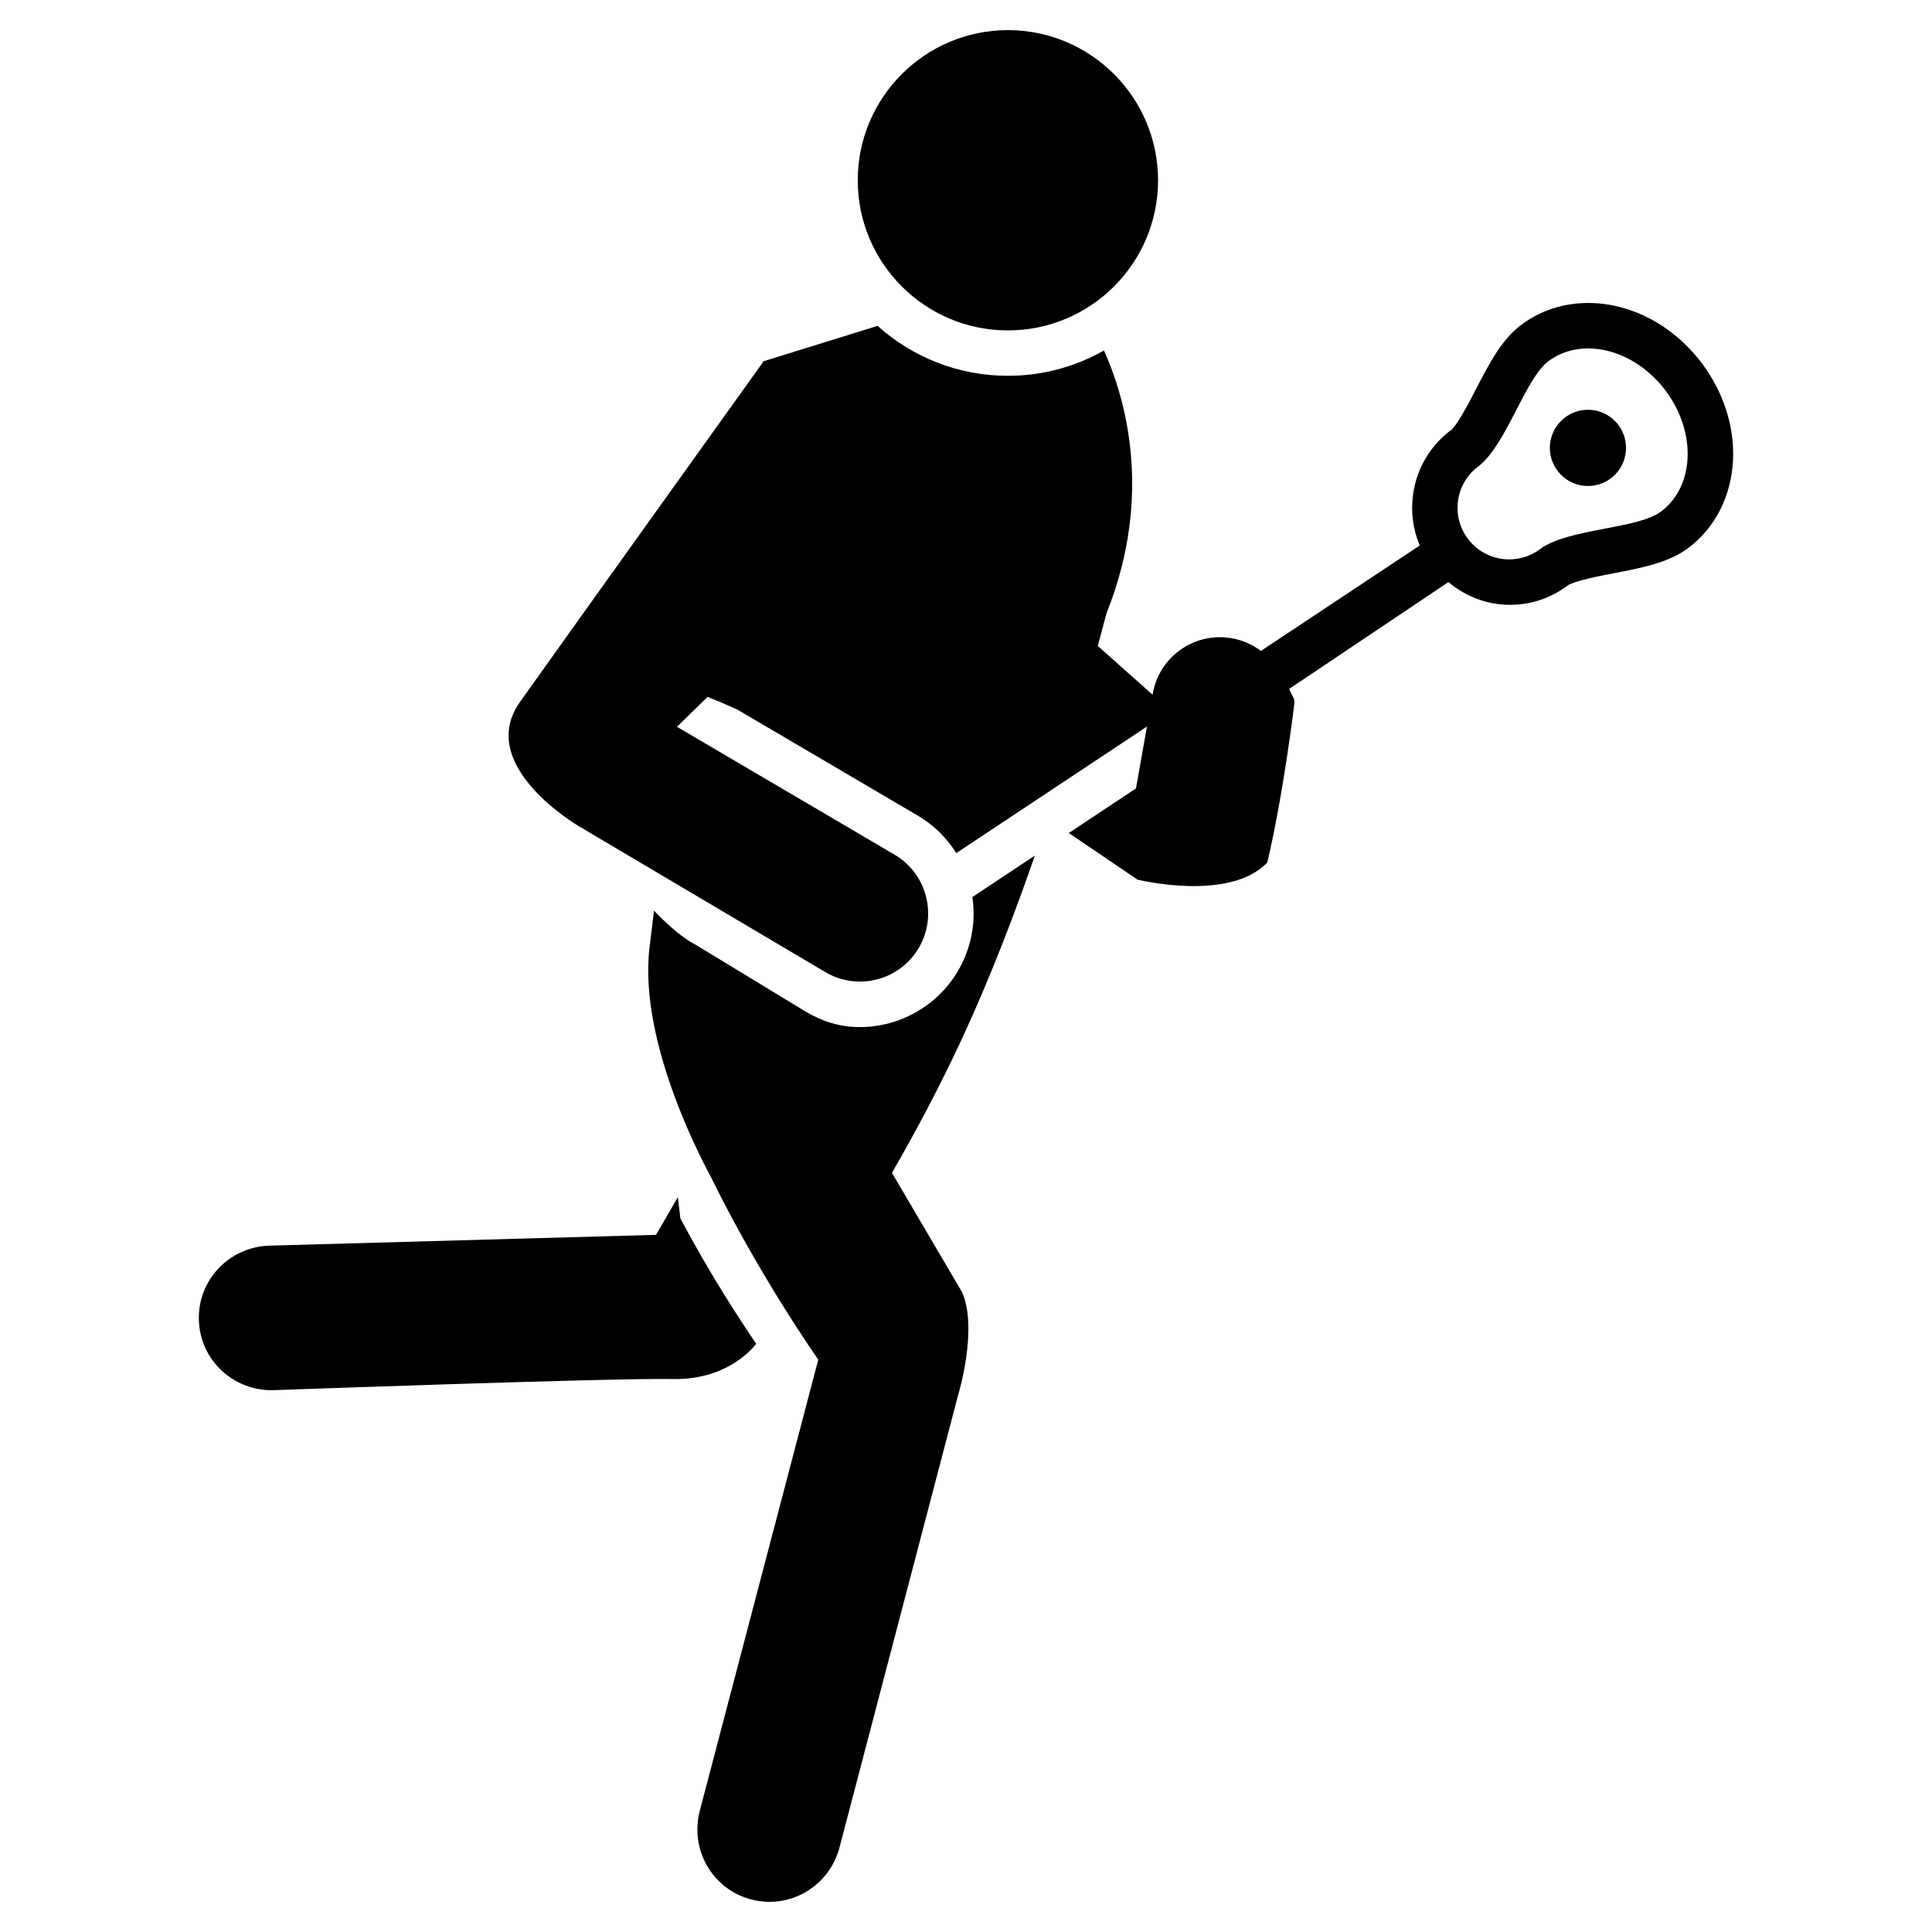 <svg xmlns="http://www.w3.org/2000/svg" xmlns:xlink="http://www.w3.org/1999/xlink" version="1.1" x="0px" y="0px" viewBox="0 0 100 100" enable-background="new 0 0 100 100" xml:space="preserve" height="100px" width="100px">
<g id="Captions">
</g>
<g id="Your_Icon">
	<g>
		<g>
			<path fill="#000000" d="M52.169,17.102c4.288,0,7.772-3.483,7.772-7.767c0-4.293-3.485-7.775-7.772-7.775     s-7.772,3.483-7.772,7.775C44.397,13.62,47.882,17.102,52.169,17.102z"/>
		</g>
	</g>
	<path fill="#000000" d="M39.14,69.551c-0.851-1.244-2.406-3.624-3.923-6.486l-0.132-1.099l-1.127,1.949L13.96,64.474   c-2.083,0.058-3.725,1.763-3.667,3.846c0.058,2.083,1.793,3.693,3.876,3.635c0,0,17.642-0.639,20.645-0.576   C37.816,71.44,39.14,69.551,39.14,69.551z"/>
	<circle fill="#000000" cx="82.192" cy="23.182" r="1.972"/>
	<path fill="#000000" d="M46.167,60.706c1.234-2.136,2.486-4.491,3.623-6.941c1.474-3.175,2.747-6.512,3.774-9.481l-3.234,2.147   c0.196,1.328-0.065,2.673-0.758,3.844c-1.053,1.78-2.994,2.886-5.063,2.886c-1.05,0-1.933-0.284-2.84-0.82L36,48.896v0.002   c-1-0.514-2.148-1.762-2.148-1.762l-0.236,1.924c-0.588,5.078,3.017,11.536,3.184,11.867c2.519,5.14,5.553,9.449,5.553,9.449   l-6.13,23.341c-0.529,2.015,0.642,4.07,2.658,4.598c2.015,0.529,4.046-0.685,4.574-2.7l6.12-23.341c0,0,1.073-3.472,0.218-5.397   L46.167,60.706z"/>
	<path fill="#000000" d="M88.102,18.821c-1.468-1.965-3.673-3.139-5.898-3.139c-1.277,0-2.473,0.39-3.46,1.127   c-1.017,0.76-1.662,2.007-2.345,3.328c-0.337,0.651-0.963,1.862-1.292,2.122c-1.073,0.802-1.771,1.975-1.963,3.303   c-0.133,0.92-0.012,1.838,0.342,2.672l-8.222,5.458c-0.011-0.009-0.023-0.016-0.035-0.025c-0.042-0.031-0.083-0.061-0.126-0.09   c-0.018-0.012-0.036-0.023-0.055-0.035c-0.1-0.064-0.202-0.124-0.309-0.178c-0.004-0.002-0.008-0.005-0.013-0.007   c-0.037-0.019-0.076-0.036-0.114-0.053c-0.035-0.016-0.071-0.033-0.107-0.048c-0.035-0.015-0.071-0.028-0.106-0.042   c-0.042-0.016-0.084-0.031-0.126-0.046c-0.033-0.011-0.066-0.022-0.1-0.032c-0.05-0.015-0.101-0.029-0.152-0.042   c-0.028-0.007-0.056-0.015-0.084-0.021c-0.08-0.019-0.161-0.035-0.244-0.048c-1.924-0.304-3.731,1.009-4.036,2.933l-2.835-2.524   l0.452-1.695c2.48-6.199,0.916-11.273-0.133-13.597c-1.47,0.832-3.165,1.309-4.971,1.309c-2.59,0-4.956-0.978-6.748-2.584   l-5.894,1.829c0,0-10.263,14.326-12.615,17.64c-2.352,3.314,3.094,6.456,3.094,6.456l12.709,7.522   c1.677,0.992,3.841,0.437,4.833-1.239s0.437-3.841-1.239-4.833l-11.271-6.623l1.587-1.549c0.943,0.381,1.541,0.659,1.541,0.659   l9.341,5.489c0.822,0.487,1.498,1.151,1.99,1.939l9.868-6.551l-0.568,3.202l-3.478,2.309l3.559,2.413c0,0,4.764,1.176,6.717-0.89   C66.421,41.149,67,36.446,67,36.345c0-0.003,0-0.007,0-0.01c0-0.232-0.213-0.46-0.268-0.681l8.238-5.525   c0.897,0.75,2.001,1.177,3.188,1.177c1.09,0,2.108-0.346,2.983-0.999c0.341-0.241,1.67-0.498,2.39-0.636   c1.46-0.28,2.835-0.545,3.852-1.305c1.402-1.047,2.246-2.724,2.32-4.599C89.771,22.048,89.201,20.292,88.102,18.821z    M85.969,26.482c-1.218,0.91-4.818,0.867-6.257,1.941c-0.48,0.358-1.041,0.531-1.597,0.531c-0.814,0-1.618-0.371-2.142-1.073   c-0.883-1.182-0.641-2.856,0.541-3.739c1.438-1.075,2.418-4.539,3.636-5.449c0.598-0.447,1.31-0.659,2.053-0.659   c1.423,0,2.958,0.781,4.014,2.195C87.824,22.38,87.713,25.179,85.969,26.482z"/>
</g>
</svg>